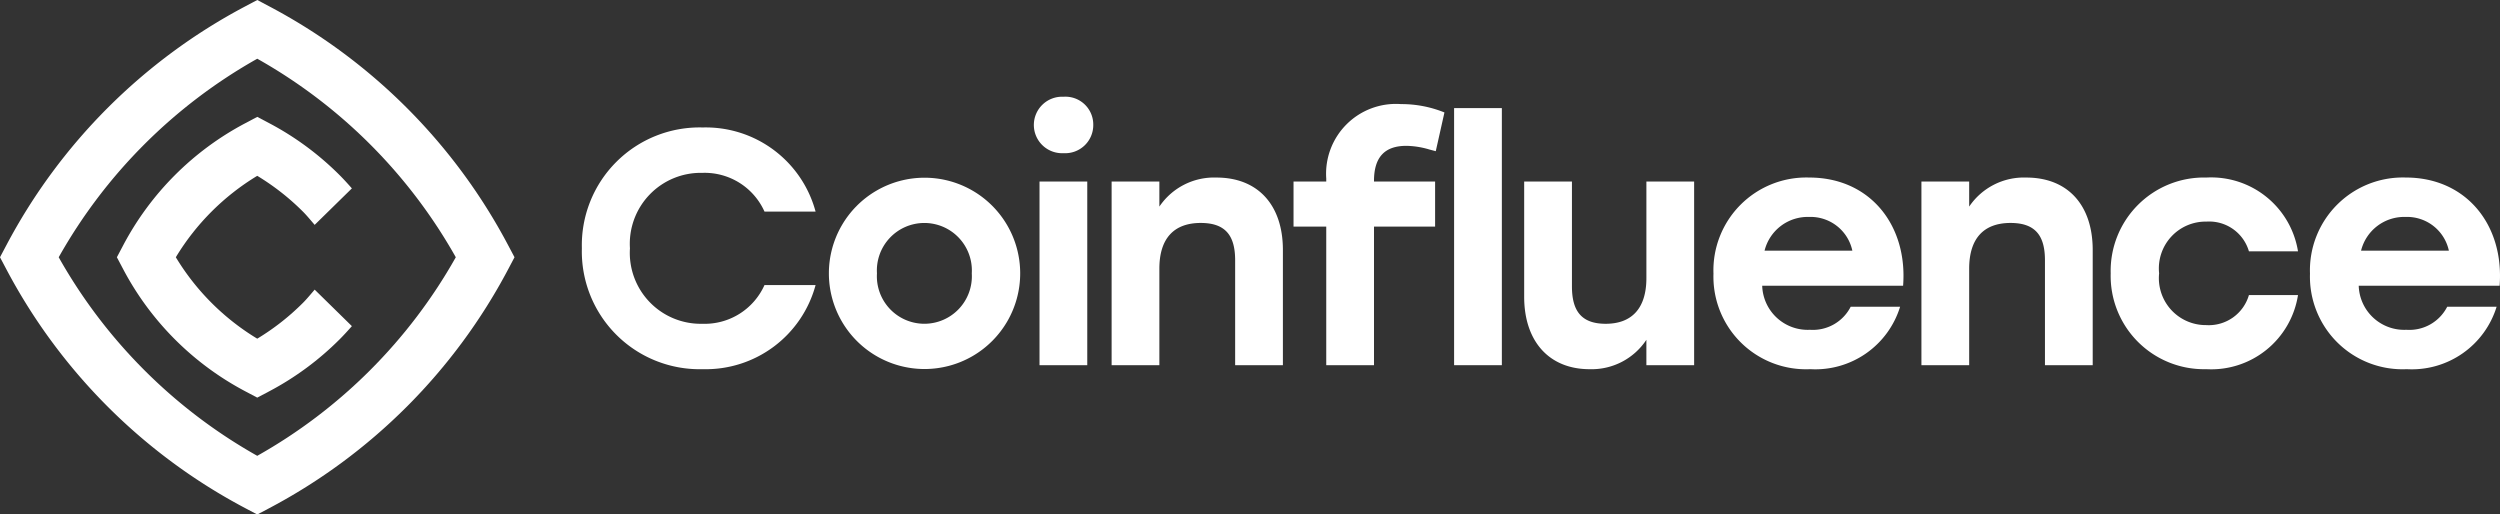 <svg id="Coinfluence_Logo_light_BG" xmlns="http://www.w3.org/2000/svg" width="170" height="34.986" viewBox="0 0 170 34.986">
  <rect x="0" y="0" width="170" height="34.986" fill="#333333" stroke="none"/>
  <defs>
    <style>
      .cls-1 {
        fill: #fff;
      }
    </style>
  </defs>
  <g>
    <g>
      <path class="cls-1" d="M39.567,16.887A8.008,8.008,0,0,1,47.786,8.668a7.733,7.733,0,0,1,7.674,5.721H51.986a4.457,4.457,0,0,0-4.223-2.634,4.824,4.824,0,0,0-4.927,5.131,4.824,4.824,0,0,0,4.927,5.131,4.457,4.457,0,0,0,4.223-2.634h3.474a7.733,7.733,0,0,1-7.674,5.721A8.008,8.008,0,0,1,39.567,16.887Z"/>
      <path class="cls-1" d="M69.373,18.589a6.504,6.504,0,1,1-13.009,0,6.504,6.504,0,1,1,13.009,0Zm-9.74,0a3.23,3.23,0,1,0,6.448,0,3.23,3.23,0,1,0-6.448,0Z"/>
      <path class="cls-1" d="M74.342,8.486a1.91,1.91,0,0,1-2.021,1.93,1.921,1.921,0,1,1,0-3.837A1.892,1.892,0,0,1,74.342,8.486Zm-3.655,3.86h3.247V24.833H70.687Z"/>
      <path class="cls-1" d="M87.237,17v7.833H83.99V17.704c0-1.635-.613-2.543-2.338-2.543-1.839,0-2.815,1.067-2.815,3.11v6.561H75.59V12.346h3.247v1.703a4.485,4.485,0,0,1,3.882-1.975C85.534,12.073,87.237,13.935,87.237,17Z"/>
      <path class="cls-1" d="M93.432,12.301v.045h4.155v3.065H93.432v9.422H90.185V15.411H87.96V12.346h2.225v-.204a4.747,4.747,0,0,1,5.086-5.063,7.768,7.768,0,0,1,2.951.568l-.59,2.634-.431-.114A5.753,5.753,0,0,0,95.634,9.917C94.158,9.917,93.432,10.689,93.432,12.301Z"/>
      <path class="cls-1" d="M98.879,7.351h3.247V24.833H98.879Z"/>
      <path class="cls-1" d="M115.201,12.346V24.833h-3.247V23.107a4.464,4.464,0,0,1-3.86,1.998c-2.747,0-4.45-1.884-4.45-4.927v-7.833H106.892v7.129c0,1.635.613,2.543,2.293,2.543,1.794,0,2.77-1.067,2.77-3.11V12.346Z"/>
      <path class="cls-1" d="M129.411,19.429h-9.581a3.095,3.095,0,0,0,3.247,2.997,2.886,2.886,0,0,0,2.77-1.567h3.36a6.029,6.029,0,0,1-6.107,4.245A6.296,6.296,0,0,1,116.516,18.612a6.315,6.315,0,0,1,6.516-6.539C127.164,12.073,129.729,15.32,129.411,19.429Zm-9.422-2.384h5.971a2.906,2.906,0,0,0-2.951-2.293A3.023,3.023,0,0,0,119.99,17.045Z"/>
      <path class="cls-1" d="M142.304,17v7.833h-3.247V17.704c0-1.635-.613-2.543-2.338-2.543-1.839,0-2.815,1.067-2.815,3.11v6.561h-3.247V12.346h3.247v1.703a4.485,4.485,0,0,1,3.882-1.975C140.601,12.073,142.304,13.935,142.304,17Z"/>
      <path class="cls-1" d="M143.527,18.589a6.349,6.349,0,0,1,6.516-6.516,5.978,5.978,0,0,1,6.221,5.017h-3.337a2.814,2.814,0,0,0-2.883-2.021,3.183,3.183,0,0,0-3.224,3.519,3.191,3.191,0,0,0,3.201,3.519,2.842,2.842,0,0,0,2.906-2.043h3.337a5.97,5.97,0,0,1-6.243,5.04A6.344,6.344,0,0,1,143.527,18.589Z"/>
      <path class="cls-1" d="M169.974,19.429h-9.581a3.095,3.095,0,0,0,3.247,2.997,2.886,2.886,0,0,0,2.77-1.567h3.36a6.029,6.029,0,0,1-6.107,4.245,6.296,6.296,0,0,1-6.584-6.493,6.315,6.315,0,0,1,6.516-6.539C167.726,12.073,170.291,15.32,169.974,19.429Zm-9.422-2.384h5.971a2.906,2.906,0,0,0-2.951-2.293A3.023,3.023,0,0,0,160.552,17.045Z"/>
    </g>
    <g>
      <path class="cls-1" d="M20.598,20.598h-.001a16.285,16.285,0,0,1-3.104,2.432,16.349,16.349,0,0,1-5.537-5.537,16.364,16.364,0,0,1,5.537-5.537,16.366,16.366,0,0,1,3.104,2.432c.285.285.538.599.8.903L23.928,12.81c-.273-.31-.55-.616-.843-.909a19.88,19.88,0,0,0-4.769-3.52L17.494,7.947l-.821.435A19.879,19.879,0,0,0,8.382,16.671l-.434.822.434.822a19.875,19.875,0,0,0,8.29,8.29l.821.434.822-.434a19.863,19.863,0,0,0,4.769-3.52h.001c.293-.293.57-.599.843-.908l-2.53-2.482C21.135,19.999,20.883,20.312,20.598,20.598Z"/>
      <path class="cls-1" d="M34.552,16.672A38.911,38.911,0,0,0,27.658,7.329,38.911,38.911,0,0,0,18.315.435L17.494,0l-.821.435A38.94,38.94,0,0,0,.435,16.671L0,17.493l.435.822a38.926,38.926,0,0,0,6.895,9.343,38.899,38.899,0,0,0,9.343,6.894l.821.434.822-.434A38.912,38.912,0,0,0,27.658,27.658h.001a38.947,38.947,0,0,0,6.894-9.343l.434-.822Zm-9.382,8.5a35.407,35.407,0,0,1-7.677,5.824A35.406,35.406,0,0,1,9.816,25.171a35.427,35.427,0,0,1-5.824-7.678A35.411,35.411,0,0,1,17.494,3.993a35.402,35.402,0,0,1,7.677,5.823,35.399,35.399,0,0,1,5.823,7.677A35.388,35.388,0,0,1,25.17,25.171Z"/>
    </g>
  </g>
</svg>
